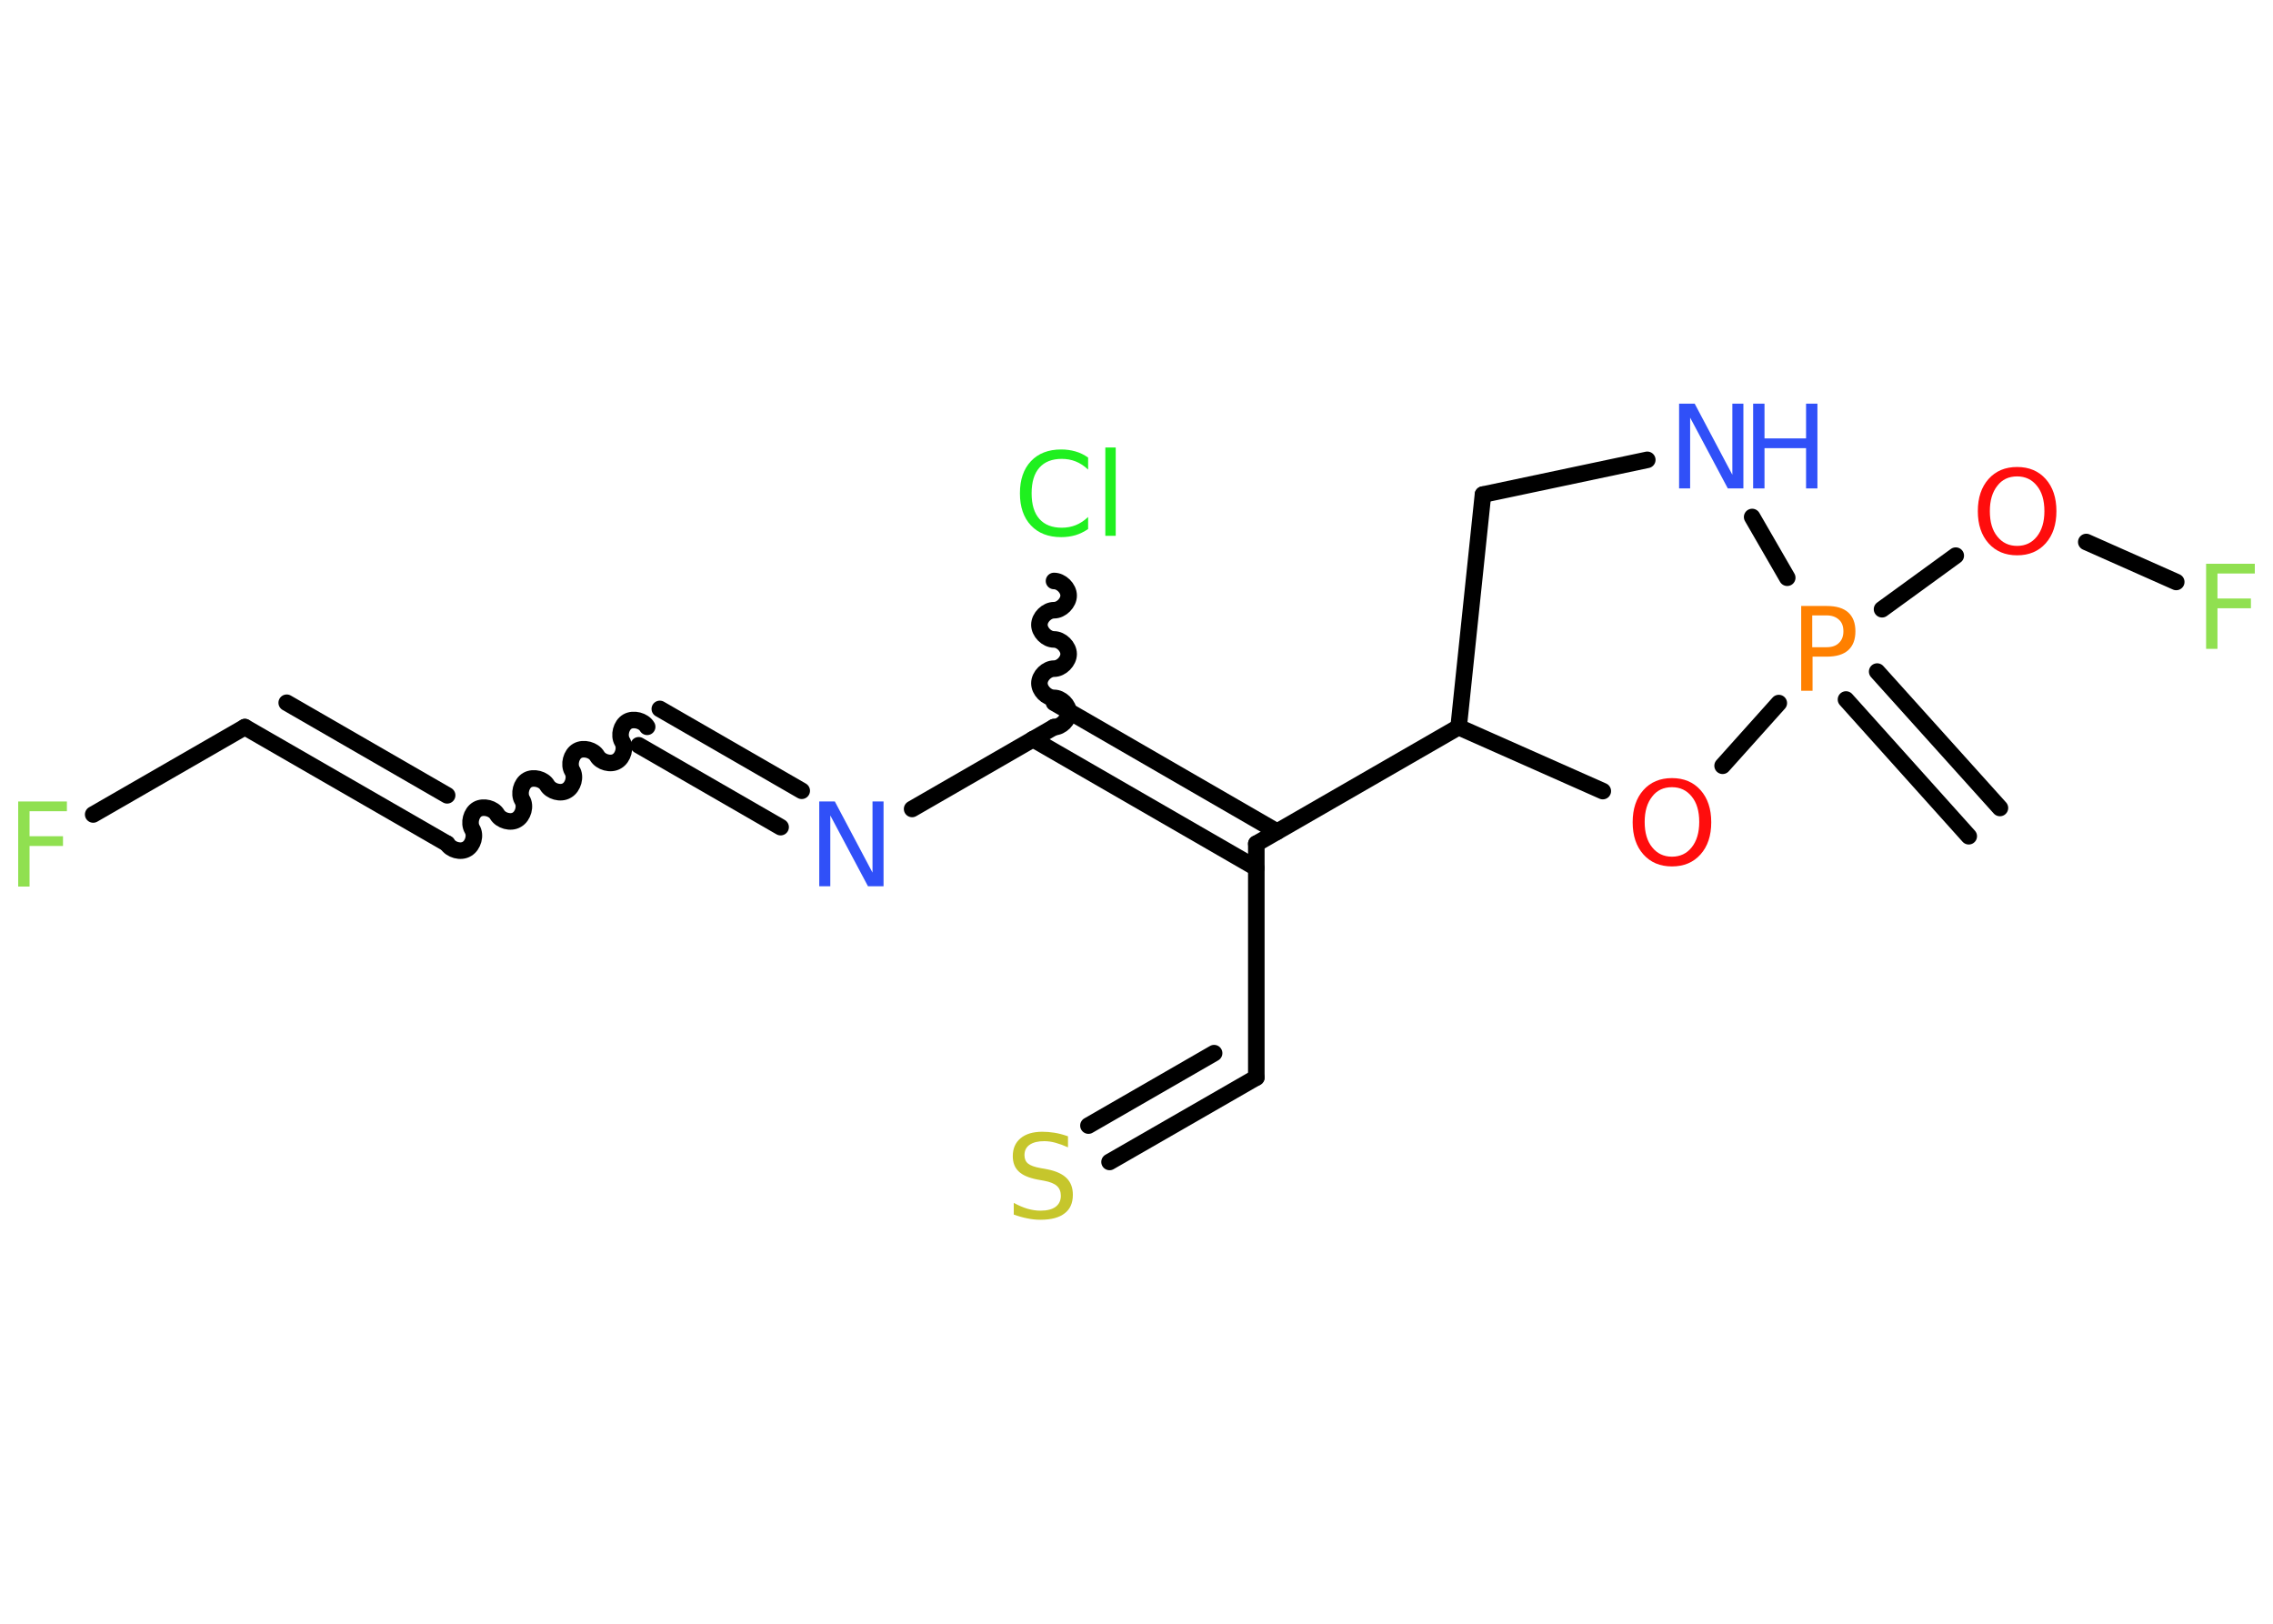 <?xml version='1.0' encoding='UTF-8'?>
<!DOCTYPE svg PUBLIC "-//W3C//DTD SVG 1.1//EN" "http://www.w3.org/Graphics/SVG/1.1/DTD/svg11.dtd">
<svg version='1.2' xmlns='http://www.w3.org/2000/svg' xmlns:xlink='http://www.w3.org/1999/xlink' width='70.0mm' height='50.0mm' viewBox='0 0 70.0 50.0'>
  <desc>Generated by the Chemistry Development Kit (http://github.com/cdk)</desc>
  <g stroke-linecap='round' stroke-linejoin='round' stroke='#000000' stroke-width='.51' fill='#3050F8'>
    <rect x='.0' y='.0' width='70.0' height='50.0' fill='#FFFFFF' stroke='none'/>
    <g id='mol1' class='mol'>
      <g id='mol1bnd1' class='bond'>
        <line x1='60.63' y1='25.75' x2='56.85' y2='21.54'/>
        <line x1='61.59' y1='24.88' x2='57.81' y2='20.68'/>
      </g>
      <line id='mol1bnd2' class='bond' x1='57.96' y1='18.76' x2='60.23' y2='17.11'/>
      <line id='mol1bnd3' class='bond' x1='64.25' y1='16.69' x2='67.02' y2='17.92'/>
      <line id='mol1bnd4' class='bond' x1='55.04' y1='17.79' x2='53.96' y2='15.92'/>
      <line id='mol1bnd5' class='bond' x1='50.73' y1='14.16' x2='45.67' y2='15.23'/>
      <line id='mol1bnd6' class='bond' x1='45.67' y1='15.23' x2='44.92' y2='22.39'/>
      <line id='mol1bnd7' class='bond' x1='44.92' y1='22.39' x2='38.69' y2='25.98'/>
      <line id='mol1bnd8' class='bond' x1='38.69' y1='25.98' x2='38.69' y2='33.18'/>
      <g id='mol1bnd9' class='bond'>
        <line x1='38.69' y1='33.18' x2='34.17' y2='35.78'/>
        <line x1='37.39' y1='32.43' x2='33.52' y2='34.66'/>
      </g>
      <g id='mol1bnd10' class='bond'>
        <line x1='38.69' y1='26.73' x2='31.81' y2='22.76'/>
        <line x1='39.33' y1='25.61' x2='32.46' y2='21.64'/>
      </g>
      <path id='mol1bnd11' class='bond' d='M32.46 17.89c.22 .0 .45 .22 .45 .45c.0 .22 -.22 .45 -.45 .45c-.22 .0 -.45 .22 -.45 .45c.0 .22 .22 .45 .45 .45c.22 .0 .45 .22 .45 .45c.0 .22 -.22 .45 -.45 .45c-.22 .0 -.45 .22 -.45 .45c.0 .22 .22 .45 .45 .45c.22 .0 .45 .22 .45 .45c.0 .22 -.22 .45 -.45 .45' fill='none' stroke='#000000' stroke-width='.51'/>
      <line id='mol1bnd12' class='bond' x1='32.46' y1='22.39' x2='28.09' y2='24.91'/>
      <g id='mol1bnd13' class='bond'>
        <line x1='24.04' y1='25.47' x2='19.67' y2='22.95'/>
        <line x1='24.69' y1='24.35' x2='20.32' y2='21.83'/>
      </g>
      <path id='mol1bnd14' class='bond' d='M13.77 25.98c.11 .19 .42 .28 .61 .16c.19 -.11 .28 -.42 .16 -.61c-.11 -.19 -.03 -.5 .16 -.61c.19 -.11 .5 -.03 .61 .16c.11 .19 .42 .28 .61 .16c.19 -.11 .28 -.42 .16 -.61c-.11 -.19 -.03 -.5 .16 -.61c.19 -.11 .5 -.03 .61 .16c.11 .19 .42 .28 .61 .16c.19 -.11 .28 -.42 .16 -.61c-.11 -.19 -.03 -.5 .16 -.61c.19 -.11 .5 -.03 .61 .16c.11 .19 .42 .28 .61 .16c.19 -.11 .28 -.42 .16 -.61c-.11 -.19 -.03 -.5 .16 -.61c.19 -.11 .5 -.03 .61 .16' fill='none' stroke='#000000' stroke-width='.51'/>
      <g id='mol1bnd15' class='bond'>
        <line x1='13.77' y1='25.98' x2='7.54' y2='22.39'/>
        <line x1='13.77' y1='24.49' x2='8.83' y2='21.64'/>
      </g>
      <line id='mol1bnd16' class='bond' x1='7.54' y1='22.39' x2='2.87' y2='25.08'/>
      <line id='mol1bnd17' class='bond' x1='44.92' y1='22.39' x2='49.36' y2='24.36'/>
      <line id='mol1bnd18' class='bond' x1='54.78' y1='21.65' x2='53.05' y2='23.58'/>
      <path id='mol1atm2' class='atom' d='M55.81 18.95v.98h.44q.25 .0 .38 -.13q.14 -.13 .14 -.36q.0 -.24 -.14 -.36q-.14 -.13 -.38 -.13h-.44zM55.46 18.66h.8q.44 .0 .66 .2q.22 .2 .22 .58q.0 .38 -.22 .58q-.22 .2 -.66 .2h-.44v1.05h-.35v-2.61z' stroke='none' fill='#FF8000'/>
      <path id='mol1atm3' class='atom' d='M62.12 14.67q-.39 .0 -.61 .29q-.23 .29 -.23 .78q.0 .5 .23 .78q.23 .29 .61 .29q.38 .0 .61 -.29q.23 -.29 .23 -.78q.0 -.5 -.23 -.78q-.23 -.29 -.61 -.29zM62.12 14.38q.55 .0 .88 .37q.33 .37 .33 .99q.0 .62 -.33 .99q-.33 .37 -.88 .37q-.55 .0 -.88 -.37q-.33 -.37 -.33 -.99q.0 -.62 .33 -.99q.33 -.37 .88 -.37z' stroke='none' fill='#FF0D0D'/>
      <path id='mol1atm4' class='atom' d='M67.94 17.36h1.5v.3h-1.15v.77h1.03v.3h-1.03v1.25h-.35v-2.61z' stroke='none' fill='#90E050'/>
      <g id='mol1atm5' class='atom'>
        <path d='M51.72 12.43h.47l1.16 2.19v-2.19h.34v2.61h-.48l-1.16 -2.18v2.18h-.34v-2.61z' stroke='none'/>
        <path d='M53.99 12.43h.35v1.07h1.28v-1.07h.35v2.61h-.35v-1.24h-1.28v1.24h-.35v-2.61z' stroke='none'/>
      </g>
      <path id='mol1atm10' class='atom' d='M32.89 34.99v.34q-.2 -.09 -.38 -.14q-.18 -.05 -.35 -.05q-.29 .0 -.45 .11q-.16 .11 -.16 .32q.0 .17 .11 .26q.11 .09 .39 .14l.22 .04q.39 .08 .58 .27q.19 .19 .19 .51q.0 .38 -.25 .57q-.25 .2 -.75 .2q-.19 .0 -.39 -.04q-.21 -.04 -.43 -.12v-.36q.22 .12 .42 .18q.21 .06 .4 .06q.31 .0 .47 -.12q.16 -.12 .16 -.34q.0 -.19 -.12 -.3q-.12 -.11 -.39 -.16l-.22 -.04q-.4 -.08 -.57 -.25q-.18 -.17 -.18 -.47q.0 -.35 .24 -.55q.24 -.2 .67 -.2q.18 .0 .37 .03q.19 .03 .39 .1z' stroke='none' fill='#C6C62C'/>
      <path id='mol1atm12' class='atom' d='M33.51 14.09v.37q-.18 -.17 -.38 -.25q-.2 -.08 -.43 -.08q-.45 .0 -.69 .27q-.24 .27 -.24 .79q.0 .52 .24 .79q.24 .27 .69 .27q.23 .0 .43 -.08q.2 -.08 .38 -.25v.37q-.19 .13 -.39 .19q-.21 .06 -.44 .06q-.59 .0 -.93 -.36q-.34 -.36 -.34 -.99q.0 -.63 .34 -.99q.34 -.36 .93 -.36q.23 .0 .44 .06q.21 .06 .39 .19zM34.04 13.78h.32v2.72h-.32v-2.72z' stroke='none' fill='#1FF01F'/>
      <path id='mol1atm13' class='atom' d='M25.24 24.68h.47l1.16 2.19v-2.19h.34v2.61h-.48l-1.16 -2.18v2.18h-.34v-2.61z' stroke='none'/>
      <path id='mol1atm17' class='atom' d='M.56 24.68h1.5v.3h-1.15v.77h1.03v.3h-1.03v1.25h-.35v-2.61z' stroke='none' fill='#90E050'/>
      <path id='mol1atm18' class='atom' d='M51.49 24.24q-.39 .0 -.61 .29q-.23 .29 -.23 .78q.0 .5 .23 .78q.23 .29 .61 .29q.38 .0 .61 -.29q.23 -.29 .23 -.78q.0 -.5 -.23 -.78q-.23 -.29 -.61 -.29zM51.49 23.96q.55 .0 .88 .37q.33 .37 .33 .99q.0 .62 -.33 .99q-.33 .37 -.88 .37q-.55 .0 -.88 -.37q-.33 -.37 -.33 -.99q.0 -.62 .33 -.99q.33 -.37 .88 -.37z' stroke='none' fill='#FF0D0D'/>
    </g>
  </g>
</svg>
